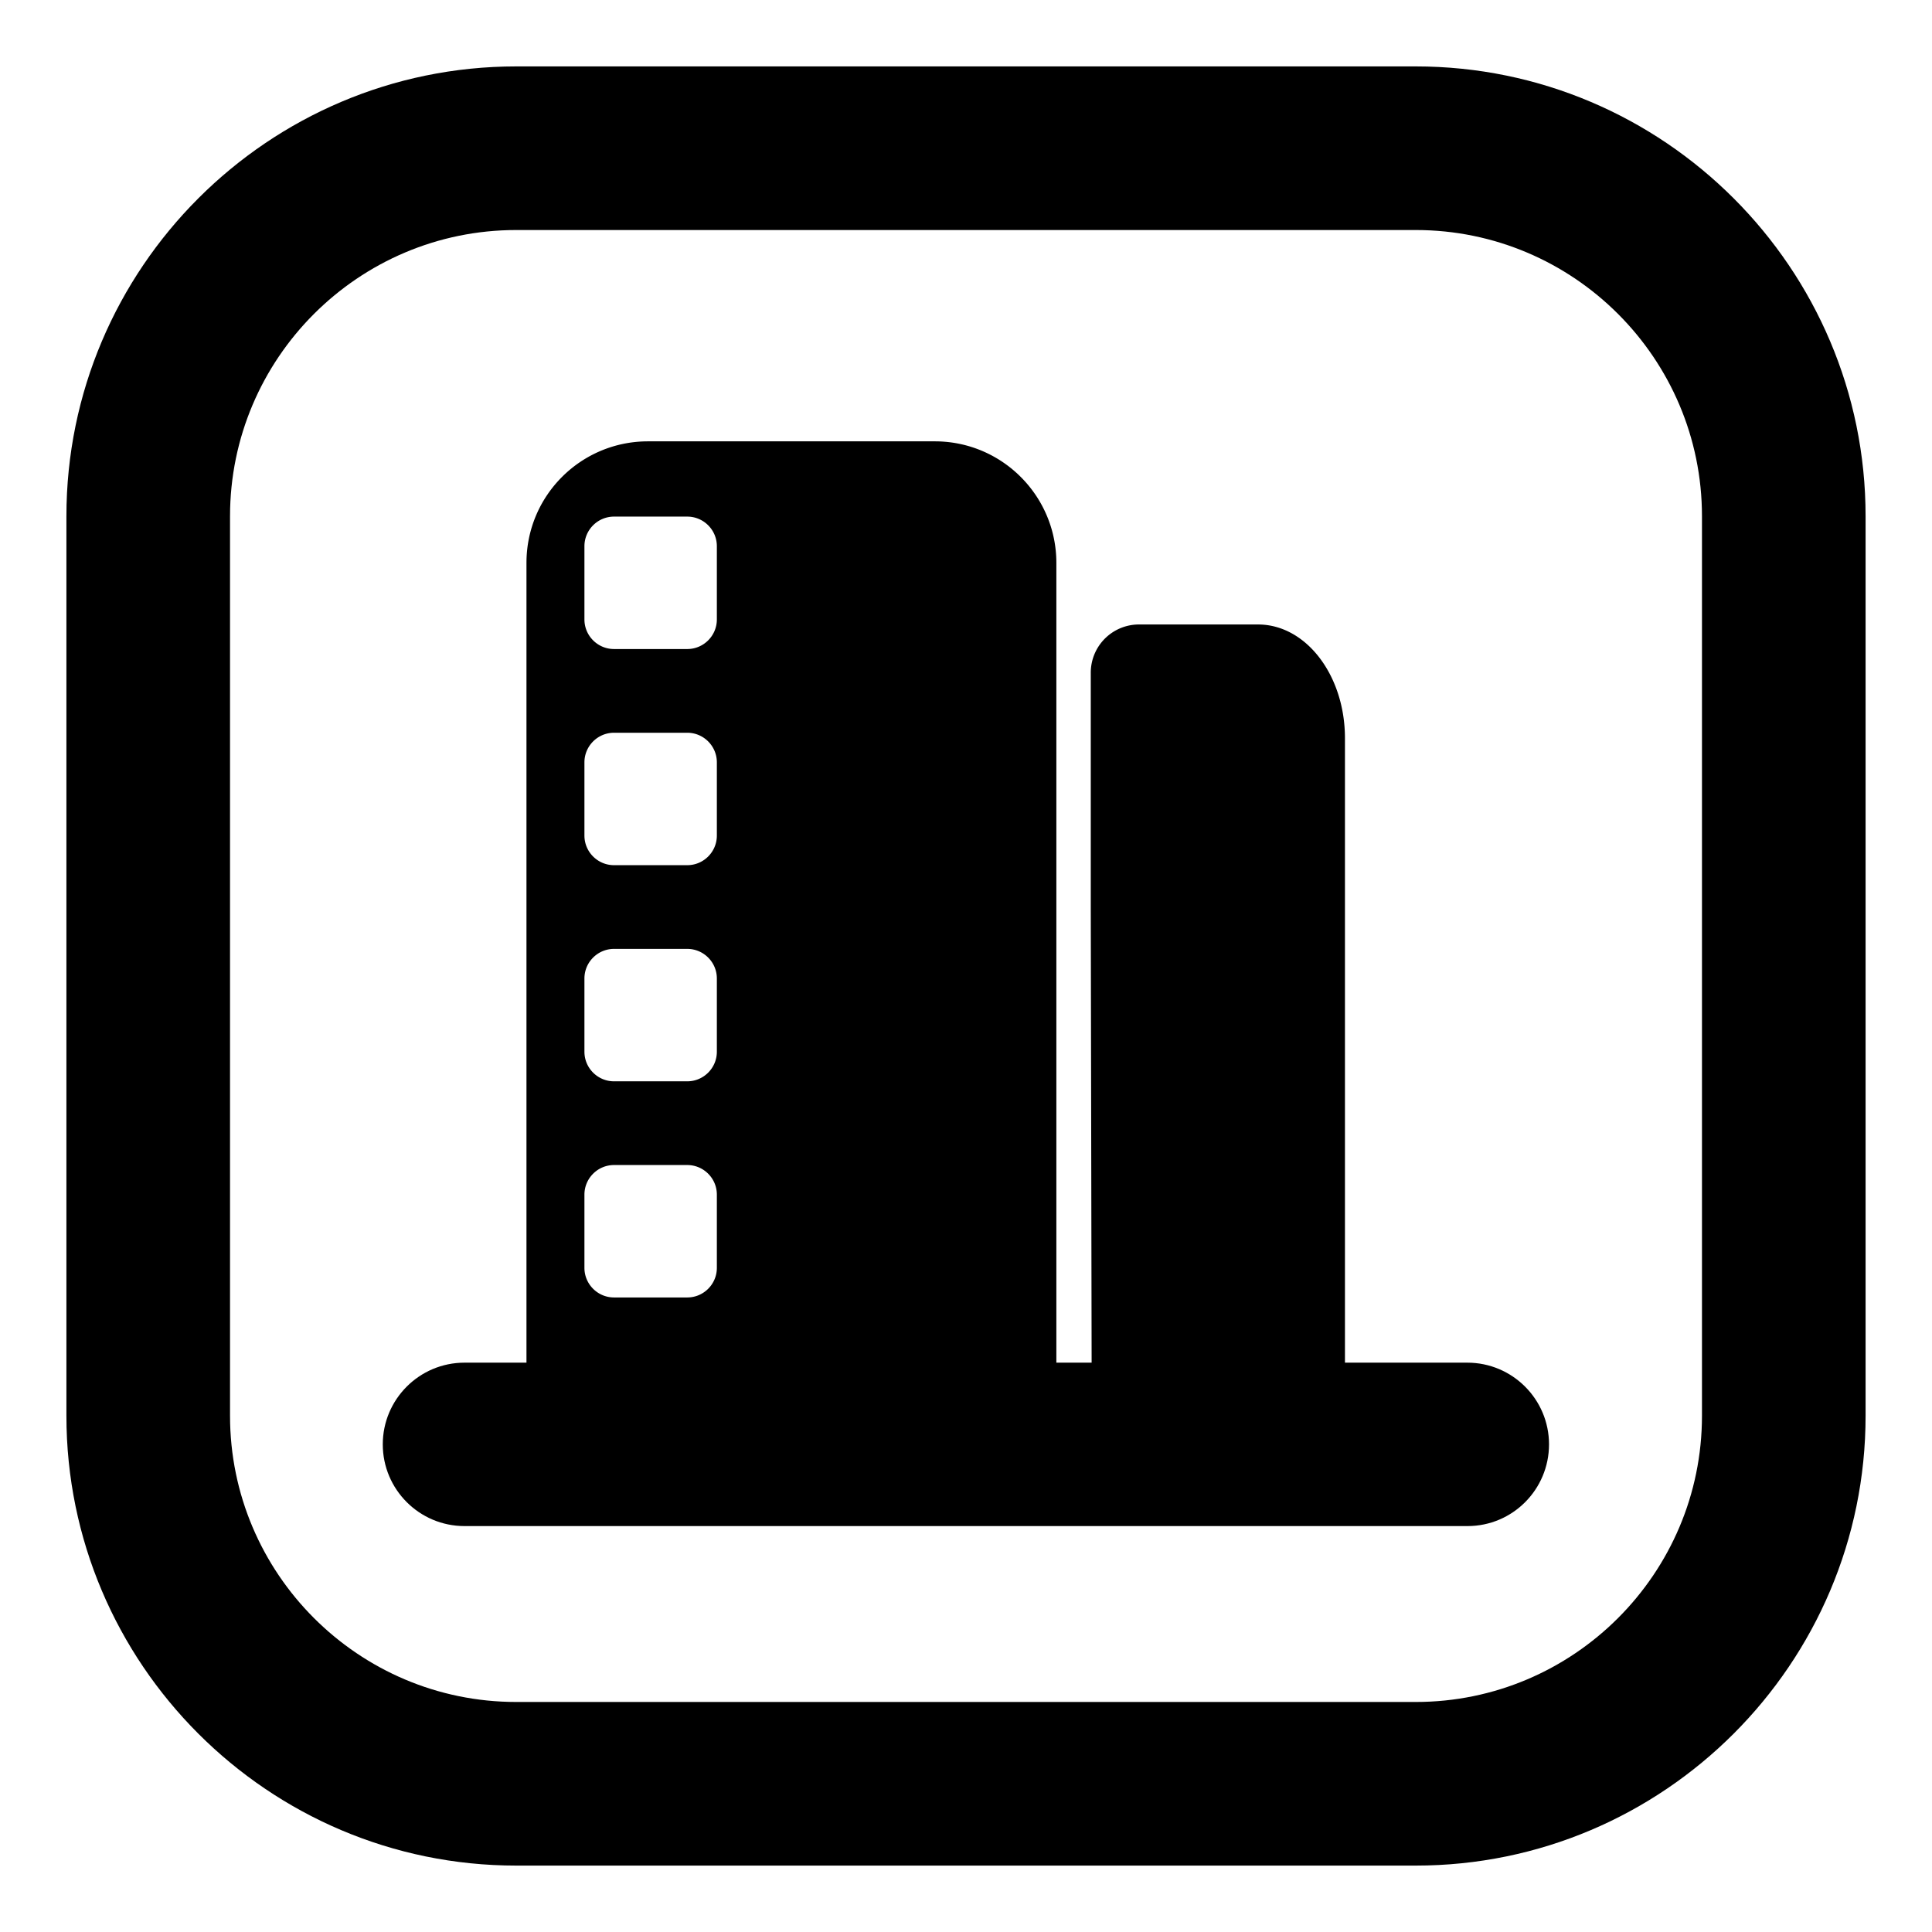 <svg class="icon" style="width:1em;height:1em;vertical-align:middle" viewBox="0 0 1024 1024" xmlns="http://www.w3.org/2000/svg" overflow="hidden"><path d="M750.4 988.8H273.6c-131.413 0-238.4-106.987-238.4-238.4V273.6c0-131.413 106.987-238.4 238.4-238.4h476.8c131.413 0 238.4 106.987 238.4 238.4v476.8c0 131.413-106.987 238.4-238.4 238.4zM273.6 121.92c-83.627 0-151.68 68.053-151.68 151.68v476.8c0 83.627 68.053 151.68 151.68 151.68h476.8c83.627 0 151.68-68.053 151.68-151.68V273.6c0-83.627-68.053-151.68-151.68-151.68H273.6z"/><path d="M777.813 808.853H246.187c-23.894 0-43.307-19.413-43.307-43.306s19.413-43.307 43.307-43.307h531.52c23.893 0 43.306 19.413 43.306 43.307s-19.306 43.306-43.2 43.306z"/><path d="M578.667 765.44h134.186V391.253c0-33.28-20.586-60.266-46.08-60.266h-63.04a25.539 25.539 0 00-25.6 25.6v124.906M495.467 233.92h-152c-35.627 0-64.427 28.8-64.427 64.427V765.44h280.853V298.347c0-35.52-28.8-64.427-64.426-64.427zM379.947 672c0 8.64-7.04 15.68-15.68 15.68H325.44c-8.64 0-15.68-7.04-15.68-15.68v-38.827c0-8.64 7.04-15.68 15.68-15.68h38.827c8.64 0 15.68 7.04 15.68 15.68V672zm0-114.56c0 8.64-7.04 15.68-15.68 15.68H325.44c-8.64 0-15.68-7.04-15.68-15.68v-38.827c0-8.64 7.04-15.68 15.68-15.68h38.827c8.64 0 15.68 7.04 15.68 15.68v38.827zm0-114.56c0 8.64-7.04 15.68-15.68 15.68H325.44c-8.64 0-15.68-7.04-15.68-15.68v-38.827c0-8.64 7.04-15.68 15.68-15.68h38.827c8.64 0 15.68 7.04 15.68 15.68v38.827zm0-114.56c0 8.64-7.04 15.68-15.68 15.68H325.44c-8.64 0-15.68-7.04-15.68-15.68v-38.827c0-8.64 7.04-15.68 15.68-15.68h38.827c8.64 0 15.68 7.04 15.68 15.68v38.827z"/></svg>